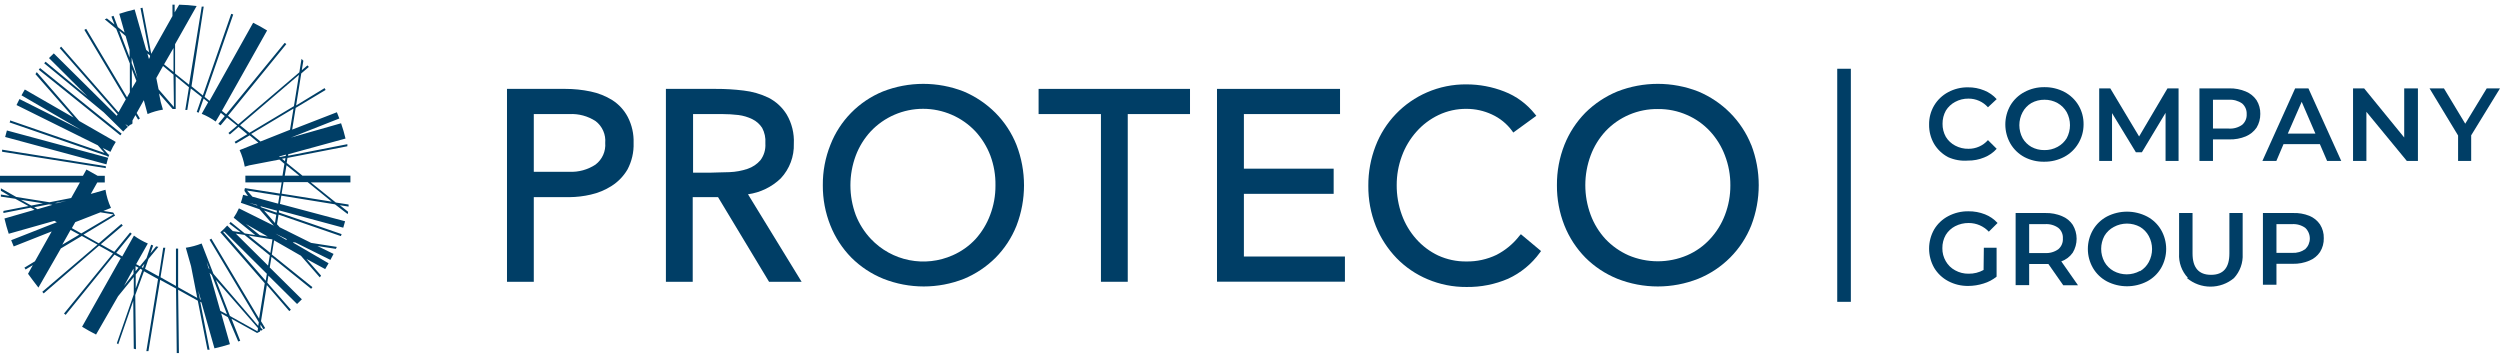 <svg width="512" height="73" viewBox="0 0 512 73" fill="none" xmlns="http://www.w3.org/2000/svg">
<path d="M125.416 20.516C124.049 19.666 122.542 19.064 120.963 18.739C119.252 18.379 117.507 18.2 115.759 18.205H103.831V57.707H109.321V40.374H116.635C118.098 40.362 119.556 40.189 120.981 39.858C122.499 39.52 123.946 38.919 125.255 38.081C126.583 37.236 127.693 36.09 128.492 34.738C129.389 33.061 129.827 31.179 129.761 29.281C129.827 27.43 129.414 25.594 128.563 23.948C127.829 22.553 126.745 21.371 125.416 20.516ZM123.949 29.245C124.021 30.095 123.877 30.949 123.53 31.728C123.184 32.508 122.645 33.189 121.964 33.707C120.379 34.754 118.5 35.271 116.599 35.183H109.321V23.361H116.635C118.534 23.267 120.413 23.778 122 24.819C122.674 25.341 123.206 26.023 123.546 26.803C123.887 27.582 124.025 28.434 123.949 29.281V29.245Z" fill="#003E66"/>
<path d="M159.913 36.517C161.709 34.588 162.667 32.032 162.577 29.405C162.68 27.329 162.177 25.267 161.129 23.468C160.225 21.988 158.924 20.788 157.373 20.001C155.774 19.236 154.058 18.744 152.295 18.543C150.42 18.312 148.532 18.199 146.643 18.206H136.378V57.707H141.869V40.374H147.055L157.373 57.494L157.499 57.707H164.169L153.189 39.788C155.723 39.437 158.079 38.291 159.913 36.517ZM156.748 29.405C156.827 30.619 156.472 31.822 155.746 32.801C155.043 33.621 154.128 34.236 153.099 34.579C151.91 34.978 150.67 35.206 149.415 35.254C148.02 35.254 146.715 35.361 145.517 35.361H141.94V23.361H147.931C149.037 23.364 150.141 23.429 151.239 23.557C152.228 23.684 153.189 23.972 154.083 24.41C154.901 24.809 155.594 25.424 156.086 26.188C156.595 27.136 156.825 28.209 156.748 29.281V29.405Z" fill="#003E66"/>
<path d="M203.87 23.112C202.01 21.253 199.805 19.767 197.378 18.739C192.052 16.654 186.127 16.654 180.801 18.739C178.362 19.742 176.154 21.227 174.31 23.103C172.466 24.979 171.024 27.208 170.071 29.654C169.015 32.289 168.487 35.103 168.515 37.938C168.492 40.762 169.02 43.564 170.071 46.187C171.049 48.641 172.508 50.877 174.363 52.765C176.227 54.624 178.446 56.093 180.89 57.085C186.212 59.195 192.146 59.195 197.468 57.085C199.86 56.08 202.034 54.625 203.87 52.801C205.737 50.918 207.202 48.681 208.18 46.223C210.231 40.9 210.231 35.012 208.18 29.69C207.202 27.232 205.737 24.995 203.87 23.112ZM203.87 37.974C203.887 40.044 203.517 42.1 202.779 44.036C202.102 45.849 201.089 47.519 199.793 48.961C198.476 50.375 196.881 51.507 195.107 52.285C192.318 53.525 189.209 53.871 186.213 53.275C183.217 52.68 180.481 51.172 178.386 48.961C177.033 47.536 175.97 45.863 175.257 44.036C173.802 40.112 173.802 35.801 175.257 31.876C175.945 30.042 176.983 28.358 178.315 26.916C179.688 25.454 181.35 24.289 183.196 23.492C185.041 22.695 187.032 22.284 189.045 22.284C191.057 22.284 193.048 22.695 194.894 23.492C196.74 24.289 198.401 25.454 199.775 26.916C201.101 28.363 202.138 30.046 202.833 31.876C203.555 33.828 203.907 35.895 203.87 37.974Z" fill="#003E66"/>
<path d="M212.704 23.361H225.473V57.707H230.963V23.361H243.714V18.205H212.704V23.361Z" fill="#003E66"/>
<path d="M254.749 39.698H273.133V34.543H254.749V23.361H274.438V18.205H249.241V57.689H275.44V52.534H254.749V39.698Z" fill="#003E66"/>
<path d="M311.171 48.303C309.914 49.925 308.315 51.254 306.485 52.196C304.563 53.119 302.45 53.581 300.316 53.547C298.316 53.573 296.337 53.154 294.521 52.321C292.819 51.511 291.298 50.368 290.051 48.961C288.761 47.514 287.759 45.837 287.1 44.018C286.388 42.058 286.031 39.987 286.045 37.903C286.039 35.877 286.396 33.866 287.1 31.965C287.77 30.128 288.783 28.433 290.086 26.97C291.348 25.541 292.887 24.38 294.611 23.556C296.396 22.705 298.354 22.273 300.333 22.294C302.125 22.29 303.896 22.678 305.52 23.432C307.168 24.182 308.597 25.338 309.669 26.792L309.919 27.147L314.64 23.716L314.354 23.361C312.714 21.291 310.547 19.695 308.077 18.739C305.611 17.774 302.984 17.279 300.333 17.281C297.553 17.252 294.798 17.809 292.25 18.916C289.847 19.957 287.676 21.466 285.868 23.352C284.059 25.239 282.648 27.466 281.717 29.903C280.716 32.501 280.212 35.263 280.233 38.045C280.204 40.873 280.726 43.681 281.771 46.312C282.75 48.741 284.189 50.962 286.009 52.854C287.815 54.712 289.98 56.188 292.375 57.191C294.89 58.257 297.6 58.796 300.333 58.774C303.265 58.818 306.173 58.242 308.864 57.085C311.453 55.892 313.689 54.055 315.355 51.752L315.606 51.414L311.475 47.965L311.171 48.303Z" fill="#003E66"/>
<path d="M358.651 29.69C357.666 27.231 356.195 24.994 354.323 23.112C352.461 21.245 350.25 19.76 347.813 18.739C342.481 16.652 336.55 16.652 331.218 18.739C328.779 19.749 326.561 21.222 324.69 23.077C322.835 24.965 321.376 27.201 320.398 29.654C319.357 32.292 318.835 35.105 318.86 37.939C318.837 40.761 319.359 43.561 320.398 46.188C321.376 48.641 322.835 50.877 324.69 52.765C326.554 54.624 328.774 56.093 331.218 57.085C336.546 59.195 342.485 59.195 347.813 57.085C350.265 56.088 352.488 54.608 354.351 52.736C356.213 50.863 357.675 48.636 358.651 46.188C360.702 40.865 360.702 34.977 358.651 29.654V29.69ZM354.377 37.974C354.387 40.046 354.011 42.101 353.268 44.036C352.576 45.858 351.538 47.53 350.21 48.961C348.9 50.383 347.303 51.516 345.524 52.285C343.626 53.094 341.581 53.511 339.516 53.511C337.45 53.511 335.405 53.094 333.507 52.285C331.734 51.496 330.135 50.366 328.803 48.961C327.477 47.518 326.444 45.834 325.763 44.001C324.308 40.077 324.308 35.765 325.763 31.841C326.444 30.008 327.477 28.323 328.803 26.881C330.175 25.422 331.838 24.263 333.685 23.48C335.533 22.696 337.525 22.304 339.533 22.33C341.596 22.305 343.64 22.723 345.524 23.557C347.301 24.331 348.896 25.463 350.21 26.881C351.542 28.323 352.58 30.007 353.268 31.841C354.019 33.799 354.395 35.879 354.377 37.974Z" fill="#003E66"/>
<path d="M398.959 32.178C397.774 31.547 396.785 30.607 396.098 29.459C395.411 28.263 395.059 26.906 395.079 25.53C395.055 24.15 395.413 22.791 396.116 21.601C396.803 20.452 397.792 19.512 398.977 18.881C400.223 18.209 401.62 17.866 403.037 17.885C404.184 17.87 405.322 18.088 406.381 18.525C407.354 18.915 408.223 19.523 408.921 20.303L407.132 21.974C406.635 21.411 406.021 20.96 405.333 20.654C404.645 20.347 403.898 20.191 403.144 20.196C402.189 20.183 401.246 20.416 400.408 20.872C399.629 21.287 398.975 21.901 398.512 22.65C398.054 23.477 397.82 24.408 397.833 25.352C397.818 26.291 398.052 27.216 398.512 28.036C398.971 28.788 399.626 29.402 400.408 29.814C401.248 30.264 402.19 30.491 403.144 30.472C403.899 30.48 404.646 30.325 405.334 30.018C406.023 29.711 406.636 29.259 407.132 28.694L408.921 30.472C408.221 31.256 407.344 31.865 406.363 32.249C405.304 32.687 404.166 32.904 403.019 32.889C401.627 32.996 400.231 32.752 398.959 32.178Z" fill="#003E66"/>
<path d="M414.608 32.178C413.408 31.537 412.411 30.577 411.728 29.405C411.048 28.212 410.69 26.865 410.69 25.494C410.69 24.123 411.048 22.776 411.728 21.583C412.416 20.424 413.413 19.477 414.608 18.845C415.866 18.174 417.275 17.831 418.703 17.85C420.136 17.833 421.551 18.175 422.816 18.845C424.001 19.476 424.99 20.416 425.677 21.565C426.38 22.755 426.739 24.114 426.715 25.494C426.717 26.872 426.34 28.225 425.624 29.405C424.937 30.554 423.947 31.494 422.762 32.125C421.497 32.795 420.083 33.138 418.649 33.12C417.244 33.147 415.855 32.823 414.608 32.178ZM421.385 30.081C422.158 29.663 422.806 29.05 423.263 28.303C423.703 27.482 423.933 26.566 423.933 25.636C423.933 24.706 423.703 23.79 423.263 22.97C422.818 22.19 422.169 21.545 421.385 21.103C420.566 20.648 419.641 20.416 418.703 20.427C417.765 20.416 416.84 20.648 416.02 21.103C415.264 21.551 414.645 22.196 414.232 22.97C413.792 23.79 413.562 24.706 413.562 25.636C413.562 26.566 413.792 27.482 414.232 28.303C414.658 29.043 415.275 29.657 416.02 30.081C416.841 30.529 417.766 30.756 418.703 30.738C419.639 30.756 420.564 30.529 421.385 30.081Z" fill="#003E66"/>
<path d="M443.507 32.961V23.112L438.66 31.183H437.427L432.544 23.165V32.961H429.916V18.099H432.187L438.088 27.947L443.9 18.099H446.171V32.961H443.507Z" fill="#003E66"/>
<path d="M459.941 18.739C460.832 19.107 461.596 19.724 462.141 20.517C462.664 21.36 462.931 22.335 462.909 23.325C462.923 24.32 462.657 25.299 462.141 26.152C461.591 26.939 460.828 27.556 459.941 27.93C458.871 28.37 457.719 28.582 456.561 28.552H453.217V32.961H450.445V18.099H456.561C457.72 18.074 458.872 18.292 459.941 18.739ZM459.19 25.565C459.503 25.296 459.75 24.959 459.911 24.58C460.072 24.201 460.144 23.79 460.12 23.379C460.141 22.968 460.068 22.558 459.907 22.179C459.746 21.8 459.501 21.463 459.19 21.192C458.385 20.634 457.414 20.365 456.436 20.428H453.217V26.33H456.436C457.415 26.401 458.389 26.131 459.19 25.565Z" fill="#003E66"/>
<path d="M475.107 29.512H467.667L466.201 32.961H463.339L470.046 18.099H472.764L479.488 32.961H476.591L475.107 29.512ZM474.195 27.361L471.387 20.854L468.543 27.361H474.195Z" fill="#003E66"/>
<path d="M495.19 18.099V32.961H492.918L484.638 22.899V32.961H481.902V18.099H484.174L492.382 28.161V18.099H495.19Z" fill="#003E66"/>
<path d="M506.098 27.716V32.961H503.416V27.752L497.568 18.099H500.519L504.882 25.334L509.281 18.099H512L506.098 27.716Z" fill="#003E66"/>
<path d="M406.291 50.739H408.902V56.658C408.115 57.295 407.21 57.772 406.237 58.063C405.22 58.388 404.159 58.556 403.09 58.561C401.656 58.579 400.241 58.237 398.977 57.565C397.792 56.934 396.802 55.994 396.115 54.845C395.435 53.646 395.078 52.293 395.078 50.916C395.078 49.54 395.435 48.187 396.115 46.987C396.804 45.834 397.801 44.893 398.995 44.267C400.265 43.595 401.686 43.253 403.126 43.272C404.288 43.258 405.442 43.469 406.524 43.894C407.51 44.279 408.392 44.888 409.099 45.672L407.31 47.45C406.785 46.887 406.149 46.439 405.441 46.133C404.733 45.827 403.969 45.67 403.197 45.672C402.227 45.66 401.269 45.886 400.407 46.33C399.619 46.739 398.958 47.353 398.494 48.107C398.021 48.936 397.781 49.875 397.797 50.827C397.78 51.763 398.022 52.685 398.494 53.494C398.942 54.283 399.605 54.931 400.407 55.361C401.253 55.833 402.21 56.072 403.179 56.054C404.249 56.072 405.304 55.808 406.237 55.289L406.291 50.739Z" fill="#003E66"/>
<path d="M422.548 58.418L419.508 54.063H415.573V58.401H412.801V43.627H418.935C420.089 43.601 421.235 43.819 422.297 44.267C423.194 44.626 423.961 45.245 424.497 46.045C425.017 46.907 425.292 47.893 425.292 48.898C425.292 49.904 425.017 50.89 424.497 51.752C423.922 52.573 423.103 53.195 422.154 53.529L425.57 58.418H422.548ZM421.546 46.667C420.752 46.103 419.784 45.833 418.81 45.903H415.573V51.823H418.81C419.786 51.886 420.753 51.61 421.546 51.041C421.862 50.77 422.11 50.429 422.272 50.047C422.433 49.664 422.503 49.25 422.476 48.836C422.503 48.428 422.433 48.018 422.271 47.642C422.11 47.265 421.861 46.931 421.546 46.667Z" fill="#003E66"/>
<path d="M431.507 57.636C430.317 57.003 429.327 56.056 428.646 54.898C427.955 53.709 427.591 52.361 427.591 50.987C427.591 49.614 427.955 48.266 428.646 47.076C429.327 45.919 430.317 44.971 431.507 44.339C432.776 43.687 434.183 43.347 435.611 43.347C437.039 43.347 438.447 43.687 439.715 44.339C440.904 44.964 441.895 45.906 442.577 47.059C443.269 48.254 443.633 49.608 443.633 50.987C443.633 52.366 443.269 53.721 442.577 54.916C441.895 56.069 440.904 57.011 439.715 57.636C438.447 58.288 437.039 58.628 435.611 58.628C434.183 58.628 432.776 58.288 431.507 57.636ZM438.285 55.538C439.04 55.089 439.658 54.443 440.073 53.672C440.513 52.851 440.743 51.935 440.743 51.005C440.743 50.075 440.513 49.159 440.073 48.339C439.658 47.567 439.04 46.922 438.285 46.472C437.462 46.025 436.54 45.791 435.602 45.791C434.665 45.791 433.742 46.025 432.92 46.472C432.117 46.891 431.448 47.526 430.988 48.303C430.548 49.124 430.318 50.04 430.318 50.97C430.318 51.9 430.548 52.815 430.988 53.636C431.428 54.42 432.078 55.066 432.866 55.503C433.689 55.95 434.611 56.184 435.548 56.184C436.486 56.184 437.408 55.95 438.231 55.503L438.285 55.538Z" fill="#003E66"/>
<path d="M448.067 56.889C447.45 56.228 446.973 55.449 446.666 54.6C446.358 53.751 446.227 52.848 446.279 51.947V43.627H449.033V51.912C449.033 54.827 450.302 56.285 452.824 56.285C455.346 56.285 456.579 54.827 456.579 51.912V43.627H459.298V52.018C459.346 52.919 459.212 53.82 458.905 54.669C458.598 55.517 458.123 56.297 457.509 56.961C456.165 58.085 454.465 58.702 452.708 58.702C450.951 58.702 449.25 58.085 447.906 56.961L448.067 56.889Z" fill="#003E66"/>
<path d="M472.942 44.196C473.839 44.555 474.606 45.175 475.142 45.974C475.673 46.814 475.941 47.791 475.911 48.783C475.938 49.779 475.671 50.762 475.142 51.609C474.606 52.409 473.839 53.029 472.942 53.387C471.88 53.836 470.734 54.054 469.58 54.027H466.218V58.312H463.446V43.627H469.58C470.729 43.578 471.875 43.772 472.942 44.196ZM472.12 51.023C472.415 50.741 472.649 50.403 472.809 50.028C472.969 49.654 473.052 49.252 473.052 48.845C473.052 48.438 472.969 48.036 472.809 47.662C472.649 47.288 472.415 46.949 472.12 46.667C471.325 46.103 470.357 45.833 469.384 45.903H466.218V51.787H469.455C470.405 51.841 471.345 51.571 472.12 51.023Z" fill="#003E66"/>
<path d="M376.265 14.081H379.055V61.814H376.265V14.081Z" fill="#003E66"/>
<path d="M21.675 34.436L0.429 31.076C0.429 30.934 0.429 30.792 0.429 30.65L21.657 34.027C21.653 34.164 21.659 34.301 21.675 34.436ZM71.748 37.352H63.647L68.779 41.476L71.39 41.885V42.312L69.602 42.027L71.283 43.361C71.283 43.521 71.283 43.681 71.194 43.841L68.6 41.849L57.62 40.072L57.334 41.761L70.675 45.316C70.568 45.761 70.442 46.205 70.299 46.632L57.119 43.076V43.521L69.96 47.947C69.92 48.086 69.872 48.223 69.817 48.356L57.048 43.947L56.726 45.921L57.28 46.543L63.718 49.743L68.958 50.56C68.958 50.703 68.833 50.845 68.779 50.969L65.006 50.383L68.314 52.001C68.1 52.427 67.885 52.818 67.671 53.227L60.517 49.672L59.981 49.583L60.142 49.761L67.295 53.92C67.062 54.312 66.848 54.721 66.598 55.112L62.77 53.032L65.739 56.427C65.739 56.552 65.578 56.676 65.489 56.8L61.626 52.374L56.136 49.227L55.671 52.125L63.987 58.809L63.718 59.147L55.599 52.605L55.242 54.774L61.823 61.298L60.839 62.258L54.973 56.445L54.741 57.885L59.569 63.431L59.248 63.716L54.651 58.383L53.453 65.778L54.312 67.2L53.936 67.414L53.346 66.436V67.023L53.811 67.538L53.417 67.751L53.257 67.574V67.894L52.649 68.196L47.409 65.28L49.197 69.796L48.786 69.938L46.675 64.96L45.298 64.178L47.087 70.489C46.05 70.809 44.995 71.111 43.922 71.343L41.257 61.938L41.007 61.796L42.92 71.627H42.491L40.506 61.583L36.482 59.343L36.643 72.302H36.196L36.053 59.094L32.798 57.316L30.402 71.911H29.973L32.369 57.156L29.49 55.556L27.701 60.427L27.844 71.52L27.397 71.414L27.29 61.618L24.214 70.507L23.928 70.294L27.397 60.285V56.729L24.178 60.676L19.672 68.516C18.688 68.018 17.74 67.485 16.81 66.916L24.733 52.854L23.445 52.143L13.448 64.48L13.108 64.214L23.141 51.912L20.28 50.312L8.942 60.089L8.656 59.769L19.976 50.098L16.757 48.321L12.465 50.88L7.869 58.898C7.153 57.974 6.402 56.996 5.741 56.072L6.724 54.294L5.222 55.2C5.222 55.076 5.079 54.952 4.989 54.827L7.153 53.512L10.587 47.396L2.808 50.472C2.629 50.063 2.45 49.636 2.289 49.192L11.642 45.512L11.141 45.227L1.788 47.876C1.449 46.845 1.162 45.814 0.912 44.747L7.082 42.969L6.295 42.525L0.697 43.627C0.689 43.485 0.689 43.343 0.697 43.201L5.83 42.205L3.13 40.712L0.179 40.267C0.179 40.125 0.179 39.983 0.179 39.841L1.967 40.125L0.179 39.076C0.188 38.904 0.188 38.732 0.179 38.561L3.326 40.338L10.14 41.423L14.575 40.552L16.363 37.37H0C0 37.121 0 36.89 0 36.658C0 36.427 0 36.214 0 36.001H16.989L17.704 34.721L19.994 36.001H21.46V36.658C21.46 36.658 21.46 37.121 21.46 37.37H19.922L18.599 39.716L21.603 38.863C21.801 40.148 22.181 41.399 22.73 42.578L21.174 43.201L23.177 43.521L23.57 44.143L17.096 48.054L20.226 49.832L24.858 45.867L25.144 46.187L20.637 50.027L23.409 51.574L26.646 47.609L26.986 47.876L23.803 51.787L25.037 52.516L27.433 48.249C28.314 48.898 29.268 49.441 30.276 49.867L27.88 54.098L28.649 54.525L30.008 52.872L30.956 50.116L31.367 50.276L30.795 51.894L31.975 50.454L32.44 50.56L30.402 53.032L29.704 55.058L32.512 56.605L33.424 50.738H33.853L32.87 56.783L36.035 58.56V50.916H36.482V58.827L40.398 61.014L39.129 54.525L38.056 50.738C39.164 50.57 40.25 50.278 41.293 49.867L43.707 56.072L52.881 66.738L53.006 66.009L42.92 49.103L43.278 48.872L53.06 65.263L54.222 58.009L45.12 47.574C45.621 47.144 46.093 46.68 46.532 46.187L47.677 47.325L49.286 47.574L46.962 45.796C47.061 45.691 47.151 45.578 47.23 45.458L50.127 47.805L52.273 48.143L47.856 44.587C48.269 43.98 48.628 43.337 48.929 42.667L56.082 46.223L53.131 42.845L49.322 41.529C49.501 40.996 49.662 40.445 49.787 39.894L50.789 40.161L50.073 39.112C50.073 38.916 50.073 38.721 50.163 38.525L57.316 39.645L57.692 37.352H50.252C50.252 37.103 50.252 36.872 50.252 36.641C50.252 36.41 50.252 36.196 50.252 35.983H57.853L58.246 33.547L57.227 32.676L51.039 33.867L50.127 34.134C49.917 32.963 49.562 31.823 49.072 30.738L52.917 29.21L51.129 27.716L48.285 29.405C48.197 29.294 48.12 29.175 48.053 29.05L50.646 27.485L48.857 25.992L47.069 27.538L46.783 27.236L48.571 25.725L46.497 24.072L45.173 25.672L44.708 25.37L46.032 23.77L45.227 23.112L44.172 24.89C43.286 24.25 42.325 23.718 41.31 23.308L42.634 20.943L41.704 20.179L40.685 23.076L40.291 22.934L41.346 19.894L39.075 18.116L38.36 22.508H37.948L38.7 17.867L35.981 15.628V22.33H35.82H35.355L32.566 19.13L32.923 20.907L33.37 22.454C32.288 22.626 31.23 22.931 30.223 23.361L29.454 20.516L27.987 23.148L28.649 24.267L28.291 24.499L27.737 23.574L27.129 24.676V25.299L26.7 25.619V25.423L26.593 25.619L26.271 25.903L26.056 25.654L25.663 25.441L26.199 25.974C25.86 26.276 25.537 26.597 25.233 26.934L21.245 23.005L9.049 12.961L9.335 12.641L17.919 19.752L10.033 11.894L11.016 10.934L23.91 23.716L24.089 23.414L12.232 9.85L12.518 9.548L24.268 23.005L25.77 20.339L17.275 6.117L17.651 5.903L26.02 19.93L26.593 18.899V13.014L23.803 5.903L21.46 3.965L21.889 3.77L23.445 5.014L22.819 3.397L23.248 3.237L24.125 5.548L25.52 6.668L24.429 2.828C25.466 2.49 26.503 2.188 27.576 1.939L29.937 10.223L30.545 10.703L28.774 1.672L29.186 1.583L30.974 11.023L35.32 3.29V0.961H35.767V2.543L36.697 0.961C37.893 0.989 39.087 1.078 40.273 1.228L35.856 9.05V15.059L38.717 17.352L41.31 1.352H41.722L39.218 17.672L41.543 19.556L47.355 2.828L47.766 2.97L41.901 19.841L42.902 20.659L51.844 4.659C52.827 5.139 53.775 5.672 54.705 6.241L45.442 22.703L46.318 23.396L58.3 8.783L58.639 9.032L46.693 23.699L48.786 25.476L61.304 14.81L61.751 12.054L62.127 12.445L61.805 14.383L62.967 13.388L63.253 13.708L61.697 15.041L60.642 21.601L66.472 18.045L66.687 18.419L60.553 22.099L59.838 26.543L68.994 22.988C69.173 23.414 69.334 23.841 69.495 24.267L59.569 28.178L69.852 25.245C70.21 26.272 70.515 27.316 70.764 28.374L59.015 31.592V31.894L71.14 29.53V29.956L58.872 32.339L58.711 33.37L61.948 35.983H71.766V36.641C71.766 36.641 71.766 37.103 71.766 37.352H71.748ZM26.539 11.77V10.188L25.734 7.379L24.447 6.294L26.539 11.77ZM27.934 16.57L27.004 14.152V18.134L27.934 16.57ZM28.166 15.983L26.968 11.77V12.925L28.166 15.983ZM30.724 11.628V11.379L30.187 10.952L30.509 12.09L30.724 11.628ZM33.603 13.174L35.534 14.739V9.832L33.603 13.174ZM35.624 21.921L35.534 15.29L33.388 13.512L32.011 15.983L32.476 18.294L35.624 21.921ZM6.402 42.098L8.799 41.636L4.292 40.925L6.402 42.098ZM10.73 41.956L10.033 41.849L6.992 42.436L7.69 42.845L10.73 41.956ZM11.91 44.996H11.696H11.839H11.91ZM13.591 41.138L11.249 41.601H11.732L13.591 41.138ZM16.238 48.054L14.45 47.094L12.751 50.116L16.238 48.054ZM23.248 43.912L20.566 43.485L15.415 45.494L14.718 46.721L16.649 47.805L23.248 43.912ZM27.344 56.072V55.005L25.394 58.56L27.344 56.072ZM27.773 55.538L28.363 54.827L27.755 54.507L27.773 55.538ZM29.15 55.272L28.738 55.041L27.791 56.214V59.076L29.15 55.272ZM29.579 54.009L29.007 54.703L29.293 54.863L29.579 54.009ZM41.132 61.405L40.595 59.503L40.953 61.28L41.132 61.405ZM42.92 55.165L42.33 53.636L42.688 54.898L42.92 55.165ZM46.497 64.391L43.385 56.338L42.92 55.876L45.12 63.663L46.497 64.391ZM52.845 67.2L44.208 57.298L47.087 64.712L52.738 67.858L52.845 67.2ZM53.221 48.178L54.83 48.445L50.342 45.867L53.221 48.178ZM54.651 56.072L45.978 47.467H45.656L54.419 57.511L54.651 56.072ZM55.26 52.303L50.073 48.107L48.285 47.84L54.902 54.401L55.26 52.303ZM55.796 49.032L53.06 48.587L50.932 48.249L55.367 51.805L55.796 49.032ZM52.738 42.116L52.595 41.956L51.021 41.529L52.738 42.116ZM56.315 45.672L56.583 43.983L54.079 43.112L56.315 45.672ZM56.404 47.84L58.604 49.12H58.765L58.586 48.907L56.404 47.84ZM56.726 43.147L53.31 42.223L53.525 42.472L56.654 43.556L56.726 43.147ZM57.227 40.072L50.592 39.023L51.701 40.285L56.958 41.707L57.227 40.072ZM58.675 33.85L58.318 35.983H61.304L58.675 33.85ZM51.075 27.201L60.195 21.743L61.233 15.325L49.161 25.654L51.075 27.201ZM53.346 28.979L59.391 26.579L60.106 22.241L51.432 27.432L53.346 28.979ZM56.762 32.267L55.903 32.498L56.762 32.267ZM57.316 32.161L58.532 31.93V31.663L57.155 32.054L57.316 32.161ZM58.353 33.014L58.461 32.374L57.745 32.516L58.353 33.014ZM63.003 37.298H58.067L57.674 39.663L67.939 41.298L63.003 37.298ZM22.157 32.321L1.413 26.721C1.288 27.165 1.162 27.61 1.055 28.054L21.8 33.654C21.907 33.192 22.014 32.765 22.157 32.321ZM24.912 27.378L8.208 13.939L7.94 14.277L24.643 27.716L24.912 27.378ZM22.193 32.232C22.193 32.036 22.318 31.858 22.39 31.663H22.211L21.031 30.312L22.622 31.094C22.933 30.391 23.297 29.714 23.713 29.067L16.202 24.765L7.529 14.774L7.261 15.183L15.058 24.072L5.079 18.33C4.846 18.721 4.614 19.112 4.399 19.521L16.631 26.632L3.988 20.285L3.38 21.512L20.029 29.761L21.406 31.325L2.074 24.659C2.074 24.801 2.074 24.925 1.949 25.067L21.961 31.965L22.193 32.232Z" fill="#003E66"/>
</svg>

